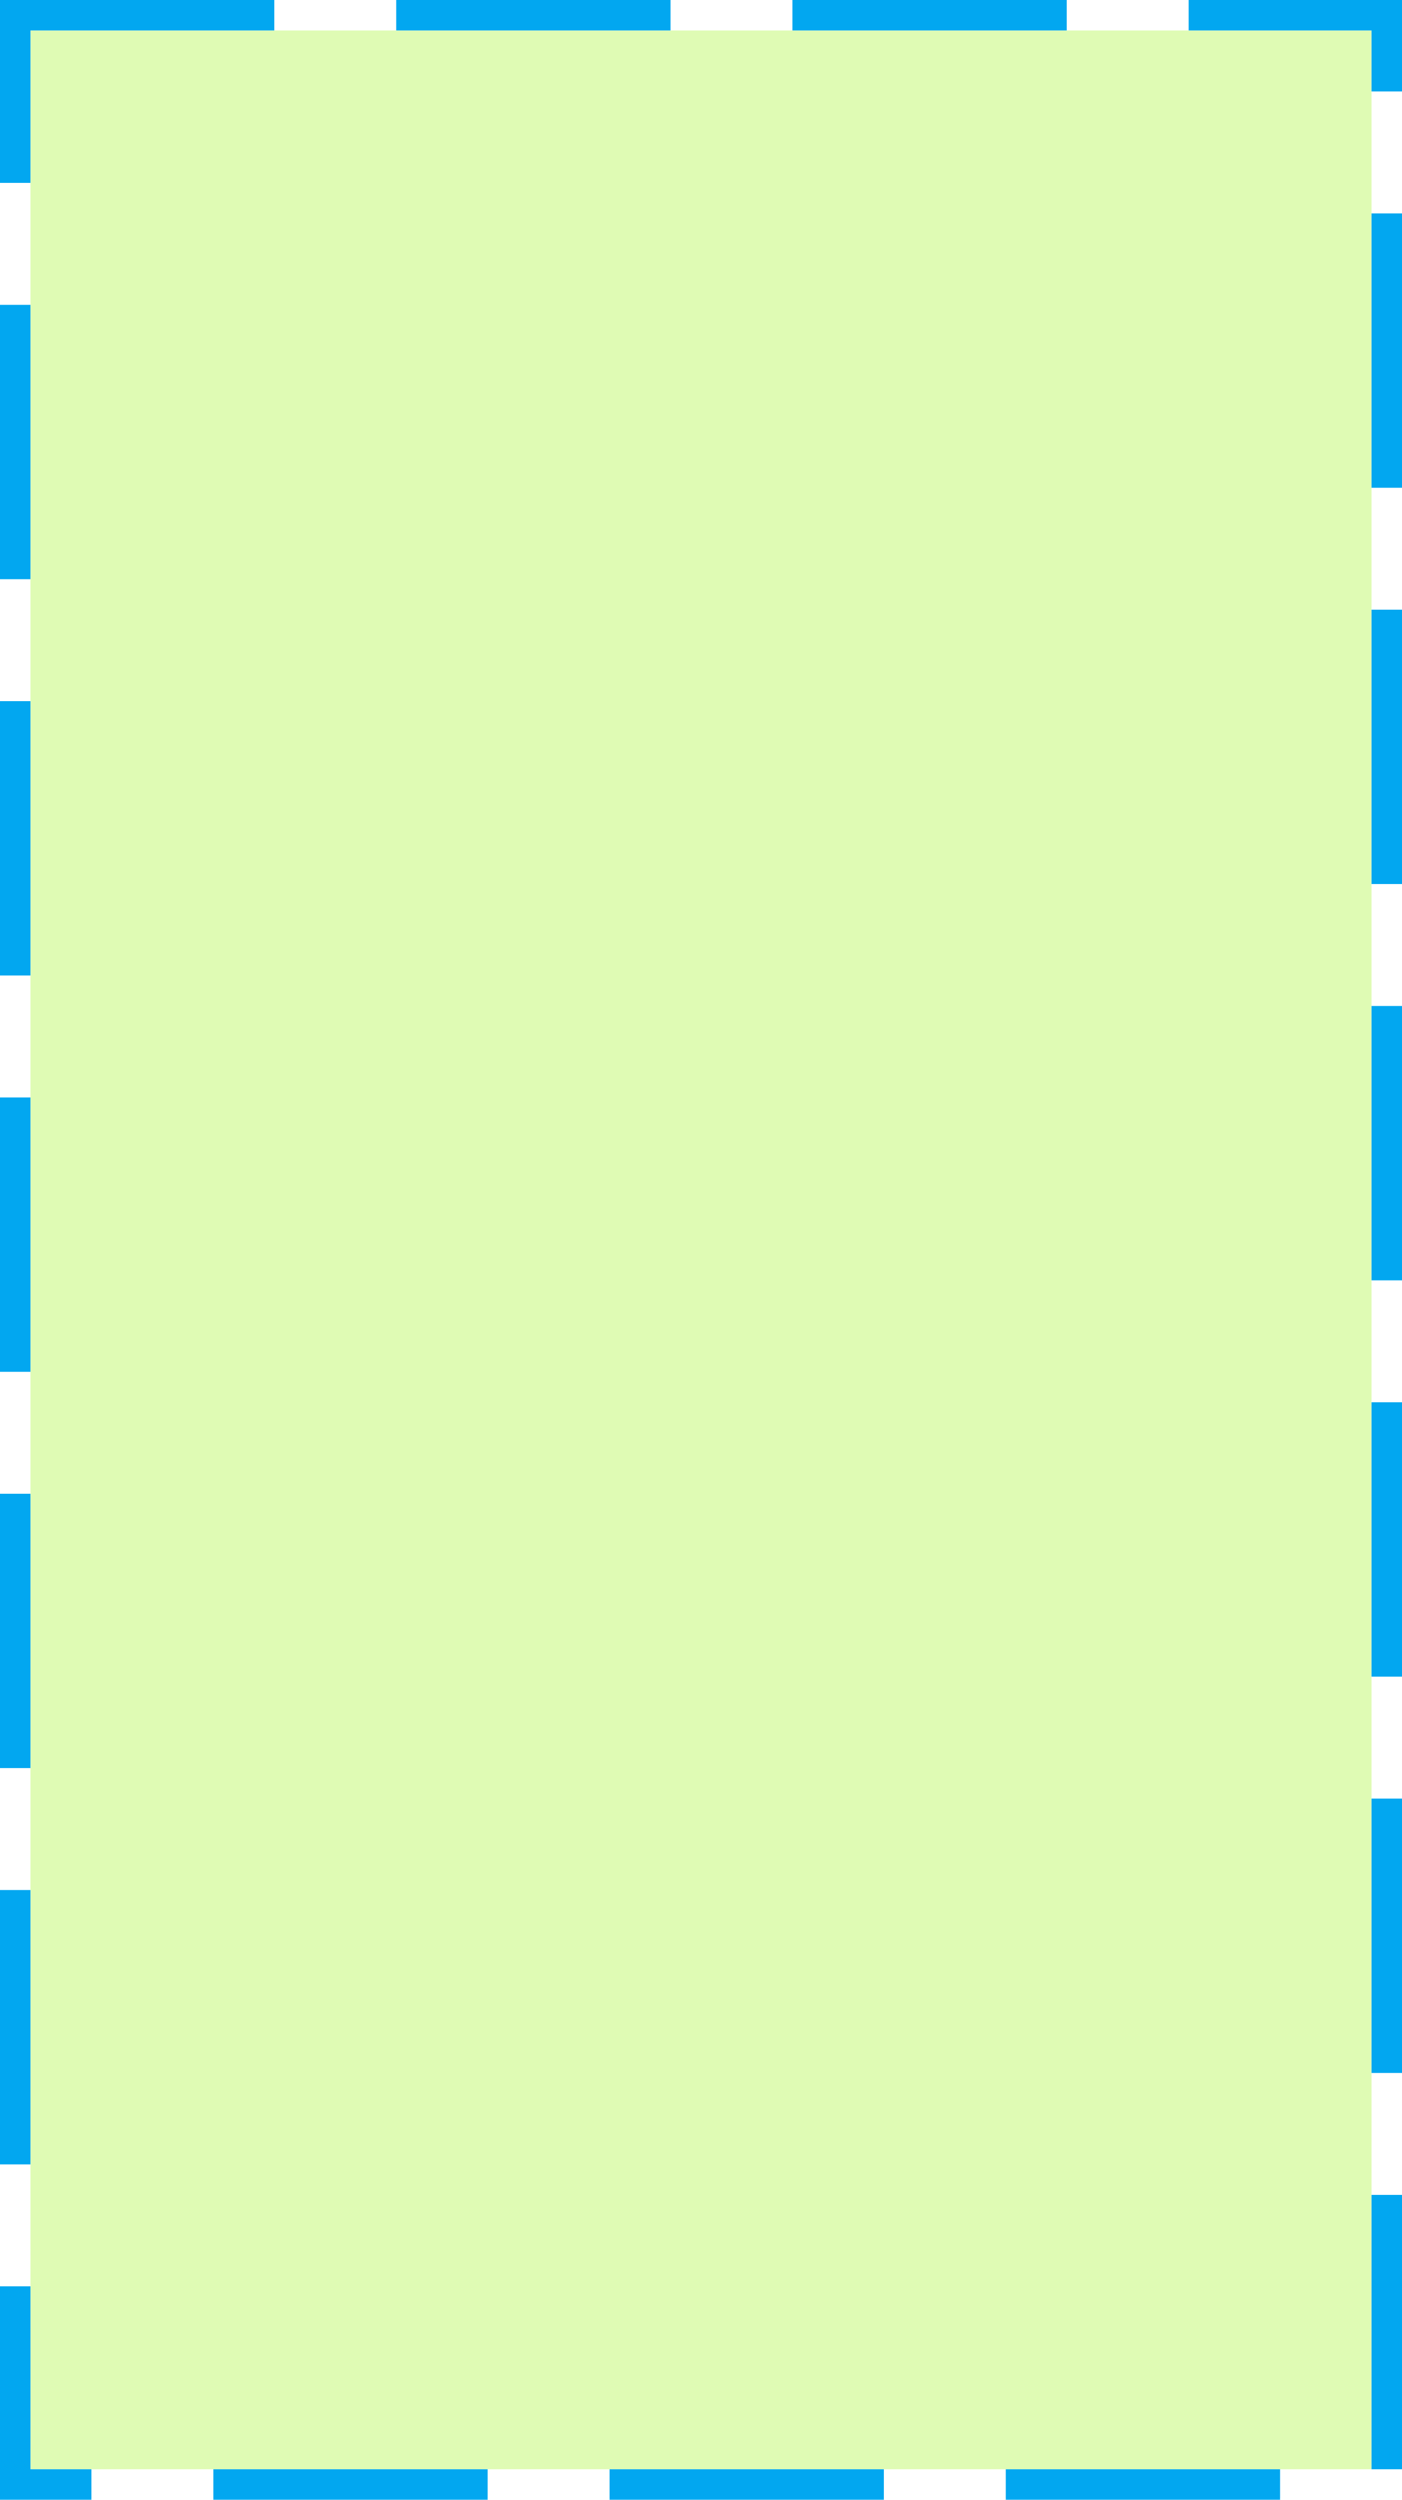 ﻿<?xml version="1.0" encoding="utf-8"?>
<svg version="1.1" xmlns:xlink="http://www.w3.org/1999/xlink" width="46px" height="82px" xmlns="http://www.w3.org/2000/svg">
  <g transform="matrix(1 0 0 1 -703 -476 )">
    <path d="M 704 477  L 748 477  L 748 557  L 704 557  L 704 477  Z " fill-rule="nonzero" fill="#95f204" stroke="none" fill-opacity="0.298" />
    <path d="M 703.5 476.5  L 748.5 476.5  L 748.5 557.5  L 703.5 557.5  L 703.5 476.5  Z " stroke-width="1" stroke-dasharray="9,4" stroke="#02a7f0" fill="none" stroke-dashoffset="0.5" />
  </g>
</svg>